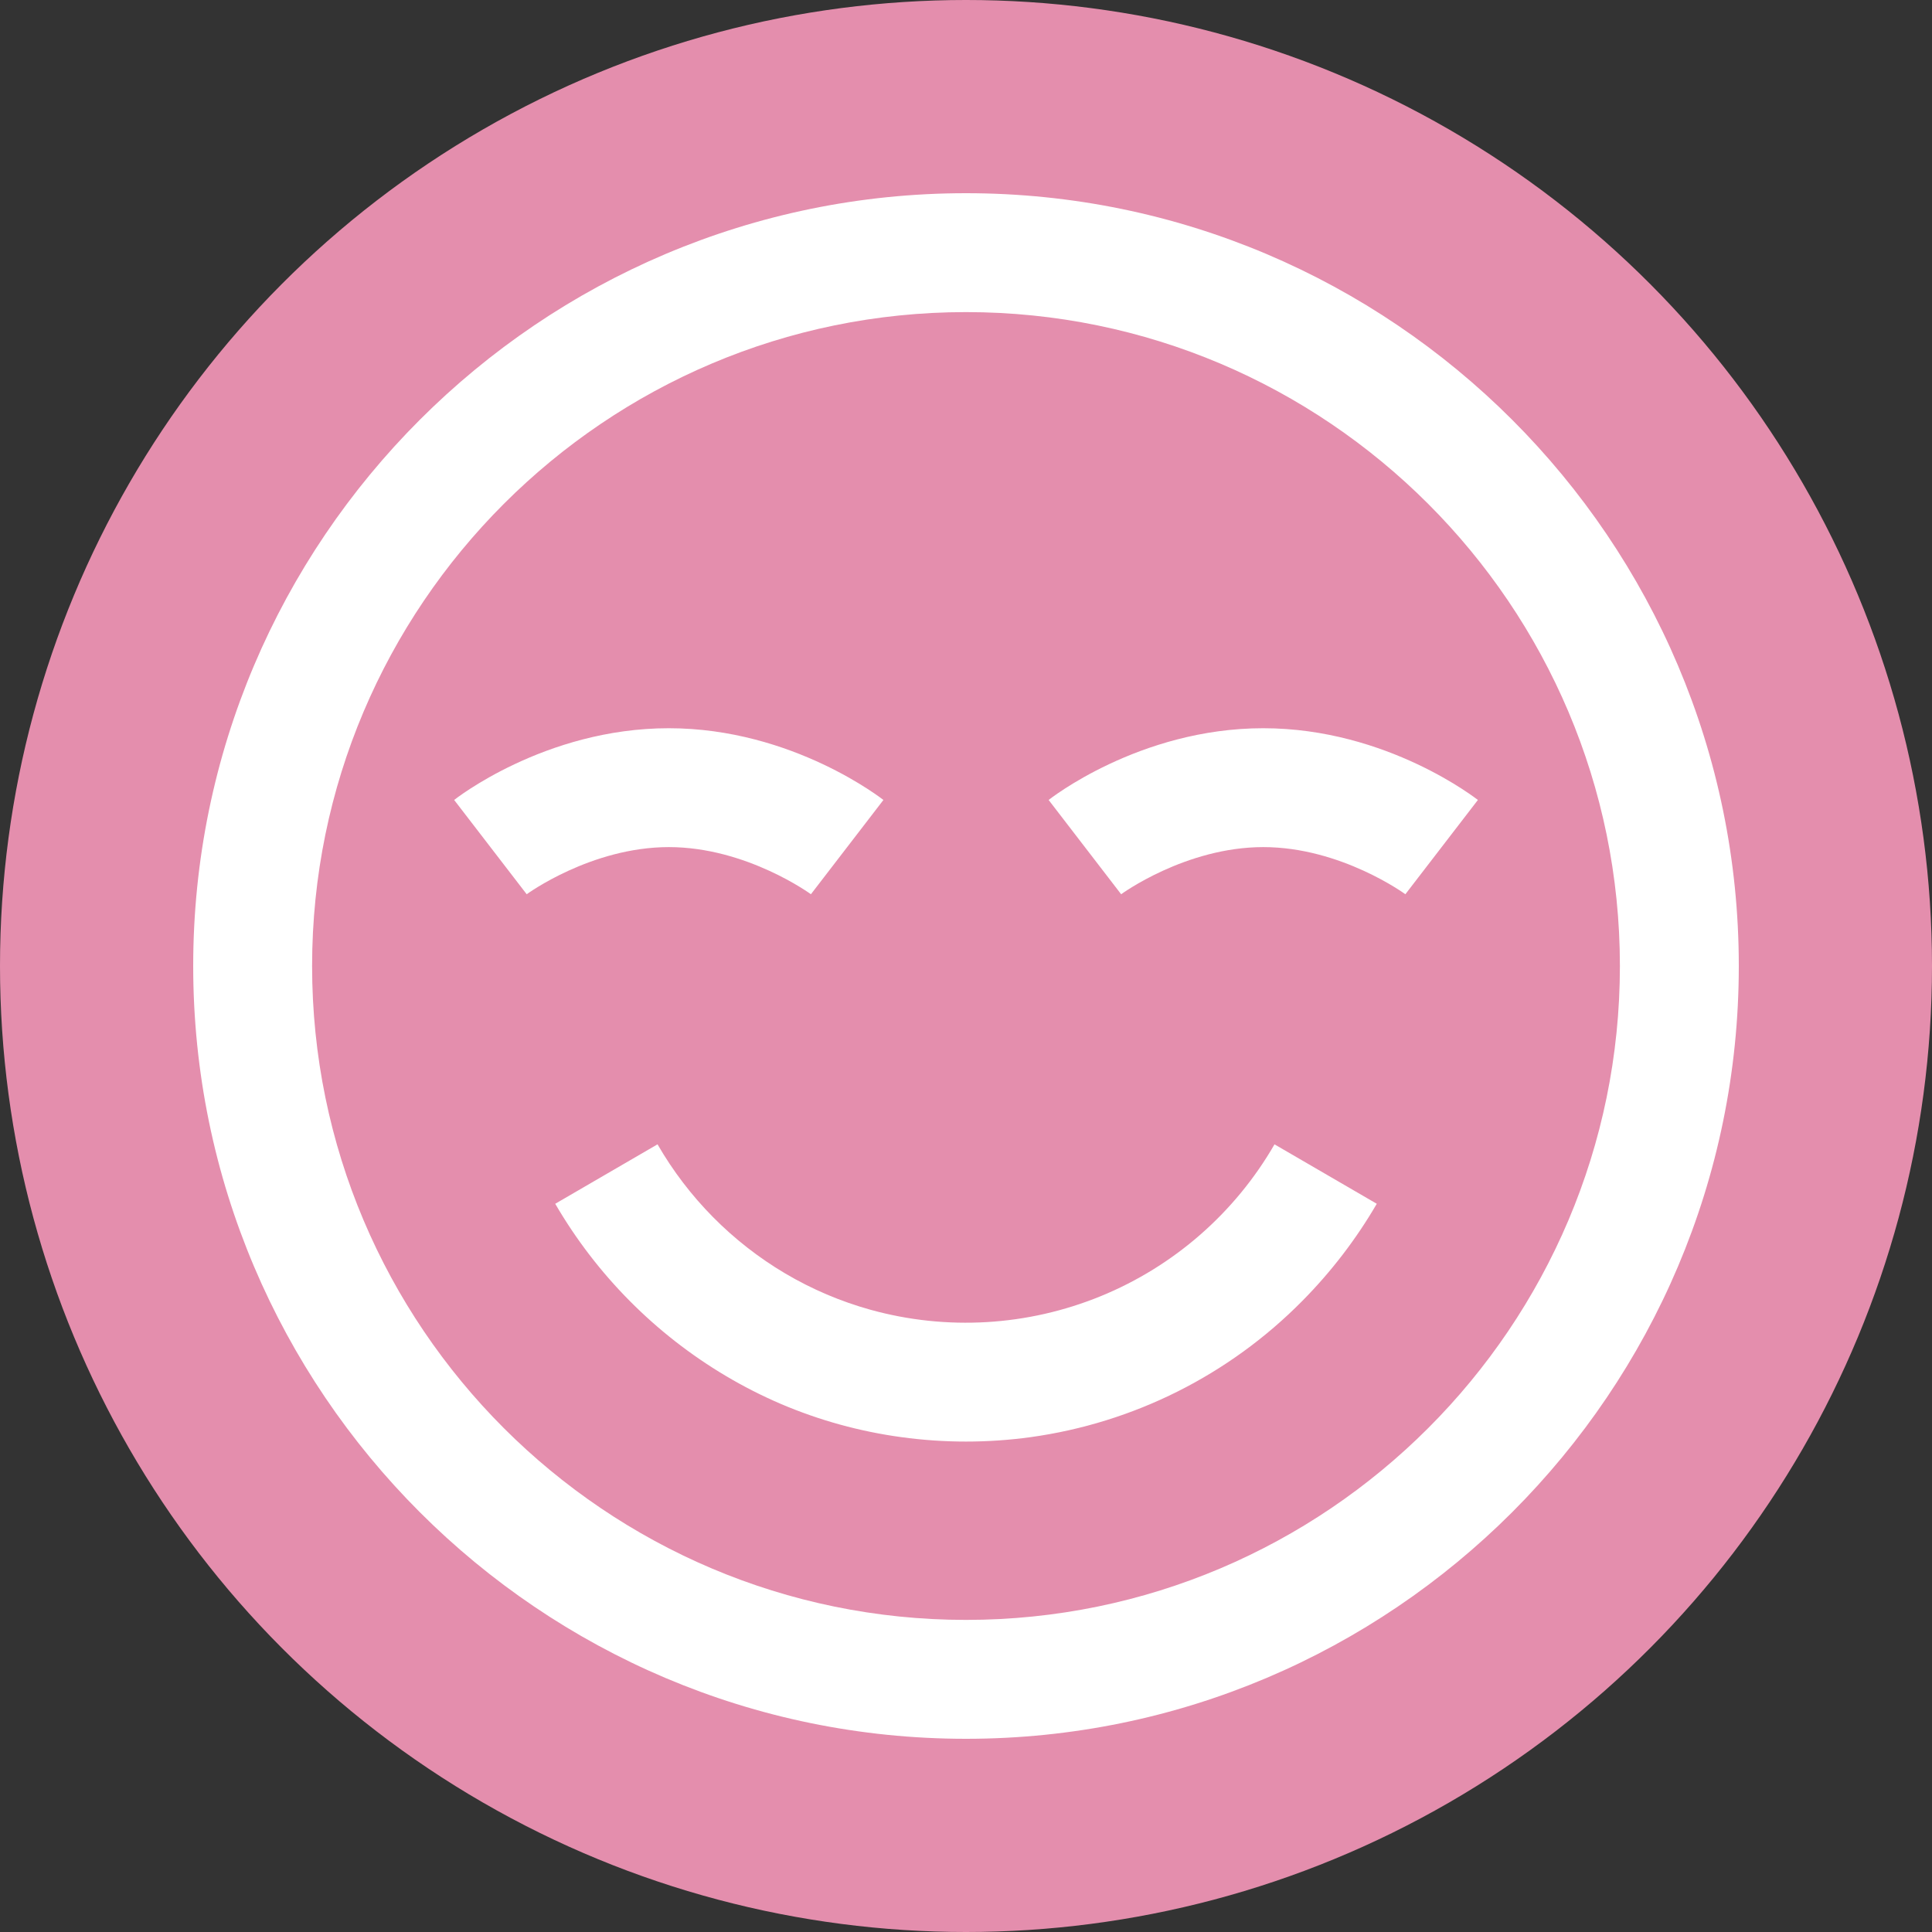 <svg width="70" height="70" viewBox="0 0 70 70" fill="none" xmlns="http://www.w3.org/2000/svg">
<rect x="0" y="0" width="70" height="70" fill="#333333" stroke="none"/>
<circle cx="35" cy="35" r="35" fill="#E48EAD"/>
<path d="M35 7C19.561 7 7 19.561 7 35C7 50.439 19.561 63 35 63C50.439 63 63 50.439 63 35C63 19.561 50.439 7 35 7ZM35 11.308C48.063 11.308 58.692 21.937 58.692 35C58.692 48.063 48.063 58.692 35 58.692C21.937 58.692 11.308 48.063 11.308 35C11.308 21.937 21.937 11.308 35 11.308ZM24.231 26.385C19.721 26.385 16.455 28.984 16.455 28.984L19.083 32.4C19.083 32.4 21.413 30.692 24.233 30.692C27.052 30.692 29.381 32.4 29.381 32.4L32.008 28.984C32.002 28.984 28.739 26.385 24.231 26.385ZM45.769 26.385C41.259 26.385 37.994 28.984 37.994 28.984L40.621 32.4C40.621 32.4 42.952 30.692 45.771 30.692C48.591 30.692 50.919 32.4 50.919 32.4L53.547 28.984C53.54 28.984 50.277 26.385 45.769 26.385ZM23.822 41.462L20.117 43.615C21.613 46.187 23.741 48.334 26.299 49.853C26.938 50.232 27.599 50.57 28.287 50.865C29.684 51.461 31.155 51.867 32.661 52.071C34.213 52.284 35.787 52.284 37.339 52.071C41.076 51.554 44.537 49.818 47.187 47.133C48.23 46.079 49.137 44.897 49.883 43.615L46.178 41.462C44.748 43.941 42.535 45.876 39.886 46.961C37.236 48.046 34.302 48.22 31.543 47.456C30.459 47.155 29.419 46.713 28.45 46.14C26.531 45.004 24.938 43.393 23.824 41.462H23.822Z" fill="white"/>
</svg>
